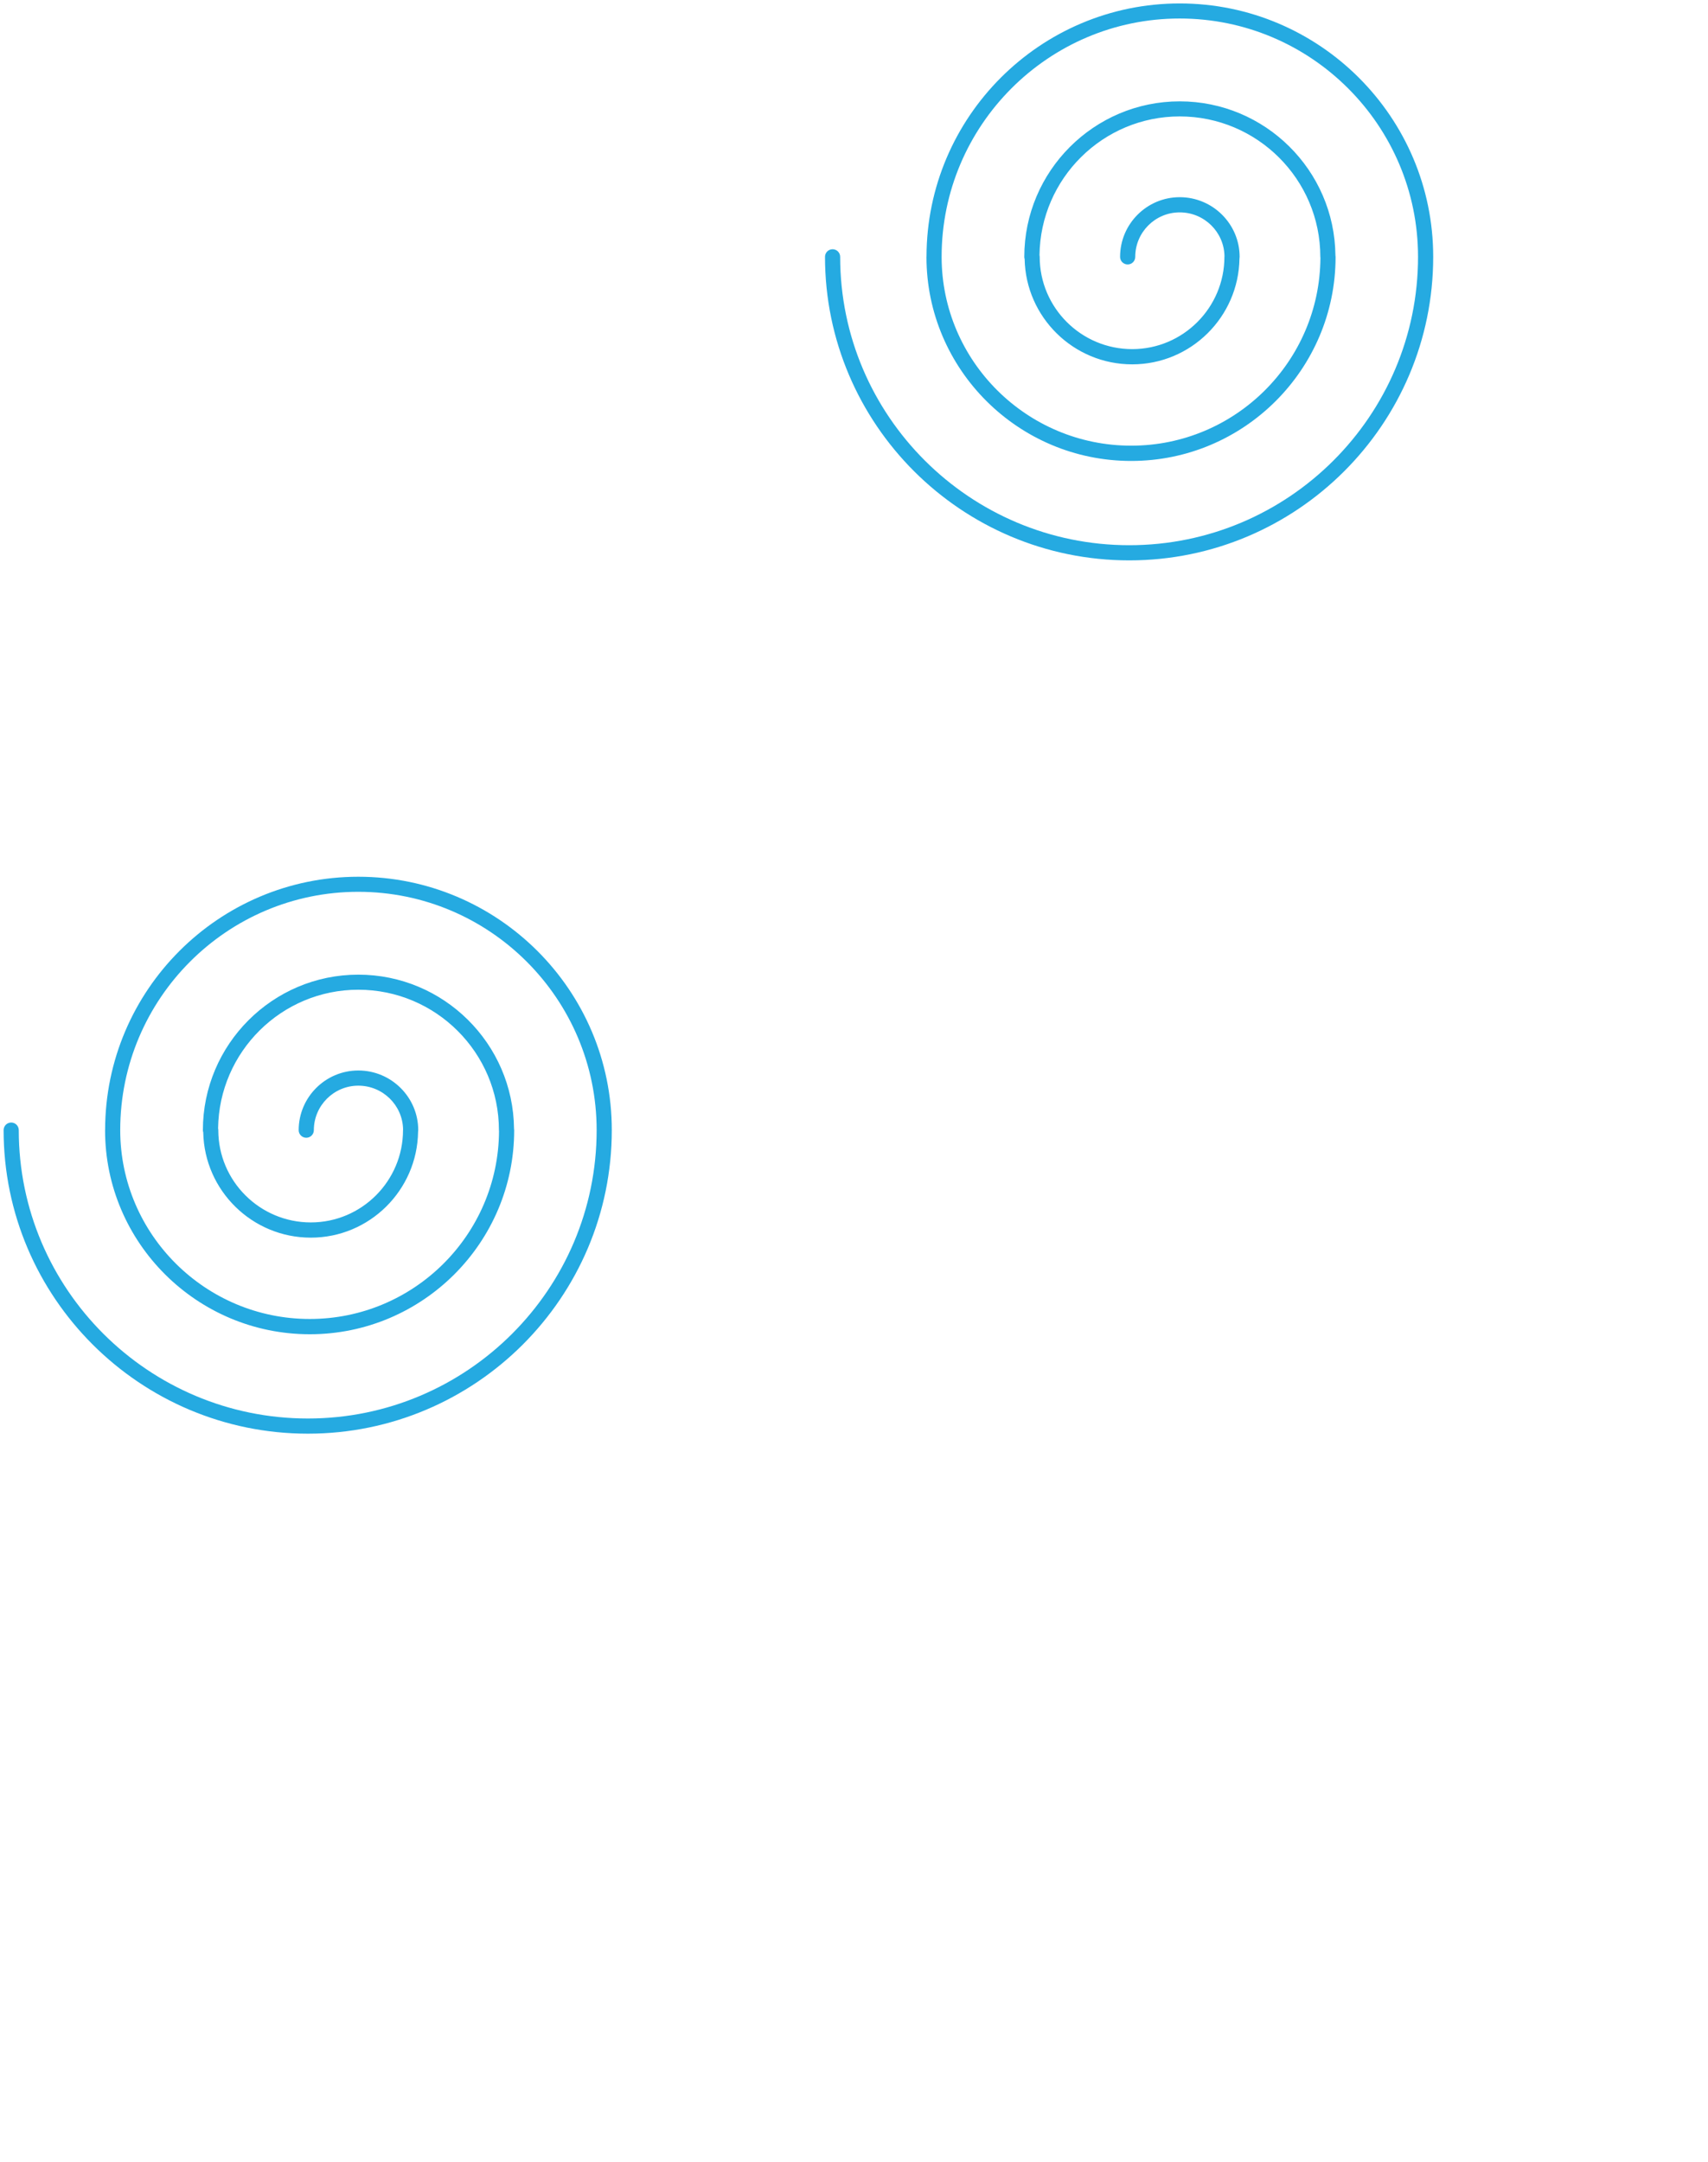 <svg width="147" height="186" viewBox="0 0 147 186" fill="none" xmlns="http://www.w3.org/2000/svg">
<path d="M101.532 0.296C89.525 0.296 79.759 10.059 79.741 22.067C79.741 22.08 79.737 22.089 79.737 22.102C79.737 31.778 87.643 39.653 97.357 39.653C107.059 39.653 114.947 31.778 114.947 22.102C114.947 22.054 114.943 22.01 114.934 21.967C114.86 14.649 108.881 8.719 101.532 8.719C94.157 8.719 88.156 14.723 88.156 22.102C88.156 22.167 88.169 22.228 88.186 22.285C88.286 27.297 92.396 31.343 97.444 31.343C102.493 31.343 106.602 27.27 106.676 22.237C106.685 22.193 106.689 22.145 106.689 22.097C106.689 19.269 104.376 16.963 101.532 16.963C98.705 16.963 96.401 19.265 96.401 22.097C96.401 22.459 96.692 22.75 97.053 22.75C97.414 22.75 97.705 22.459 97.705 22.097C97.705 19.987 99.423 18.269 101.532 18.269C103.641 18.269 105.354 19.957 105.385 22.041C105.385 22.058 105.38 22.076 105.38 22.093C105.38 26.47 101.819 30.033 97.444 30.033C93.052 30.033 89.482 26.47 89.482 22.093C89.482 22.045 89.478 21.997 89.465 21.95C89.543 15.354 94.922 10.015 101.532 10.015C108.203 10.015 113.634 15.432 113.634 22.093C113.634 22.123 113.638 22.15 113.643 22.176C113.595 31.095 106.311 38.339 97.357 38.339C88.369 38.339 81.055 31.06 81.041 22.115C81.041 22.106 81.041 22.102 81.041 22.093C81.041 10.79 90.234 1.592 101.528 1.592C112.843 1.592 122.044 10.79 122.044 22.093C122.044 35.772 110.894 46.901 97.192 46.901C83.472 46.901 72.309 35.772 72.309 22.093C72.309 21.732 72.018 21.44 71.657 21.44C71.296 21.44 71.005 21.732 71.005 22.093C71.005 36.494 82.75 48.206 97.192 48.206C111.616 48.206 123.349 36.494 123.349 22.093C123.353 10.076 113.565 0.296 101.532 0.296Z" fill="#25AAE1"/>
<path d="M30.838 75.421C18.831 75.421 9.064 85.184 9.047 97.192C9.047 97.205 9.043 97.214 9.043 97.227C9.043 106.903 16.948 114.778 26.663 114.778C36.365 114.778 44.253 106.903 44.253 97.227C44.253 97.179 44.249 97.135 44.24 97.092C44.166 89.774 38.182 83.844 30.838 83.844C23.462 83.844 17.461 89.848 17.461 97.227C17.461 97.292 17.474 97.353 17.492 97.409C17.592 102.421 21.701 106.468 26.75 106.468C31.799 106.468 35.908 102.395 35.982 97.362C35.991 97.318 35.995 97.27 35.995 97.222C35.995 94.394 33.682 92.088 30.838 92.088C28.011 92.088 25.706 94.39 25.706 97.222C25.706 97.583 25.998 97.875 26.359 97.875C26.72 97.875 27.011 97.583 27.011 97.222C27.011 95.112 28.729 93.394 30.838 93.394C32.947 93.394 34.66 95.082 34.691 97.166C34.691 97.183 34.686 97.201 34.686 97.218C34.686 101.595 31.125 105.158 26.75 105.158C22.358 105.158 18.788 101.595 18.788 97.218C18.788 97.17 18.783 97.122 18.77 97.074C18.849 90.479 24.228 85.14 30.838 85.14C37.508 85.14 42.94 90.557 42.94 97.218C42.94 97.248 42.944 97.275 42.948 97.305C42.901 106.224 35.617 113.464 26.663 113.464C17.674 113.464 10.36 106.185 10.347 97.24C10.347 97.231 10.347 97.227 10.347 97.218C10.347 85.915 19.54 76.717 30.833 76.717C42.148 76.717 51.35 85.915 51.35 97.218C51.35 110.897 40.2 122.026 26.498 122.026C12.778 122.026 1.615 110.897 1.615 97.218C1.615 96.857 1.324 96.565 0.963 96.565C0.602 96.565 0.311 96.857 0.311 97.218C0.311 111.619 12.056 123.331 26.498 123.331C40.922 123.331 52.654 111.619 52.654 97.218C52.659 85.201 42.87 75.421 30.838 75.421Z" fill="#25AAE1"/>
</svg>
